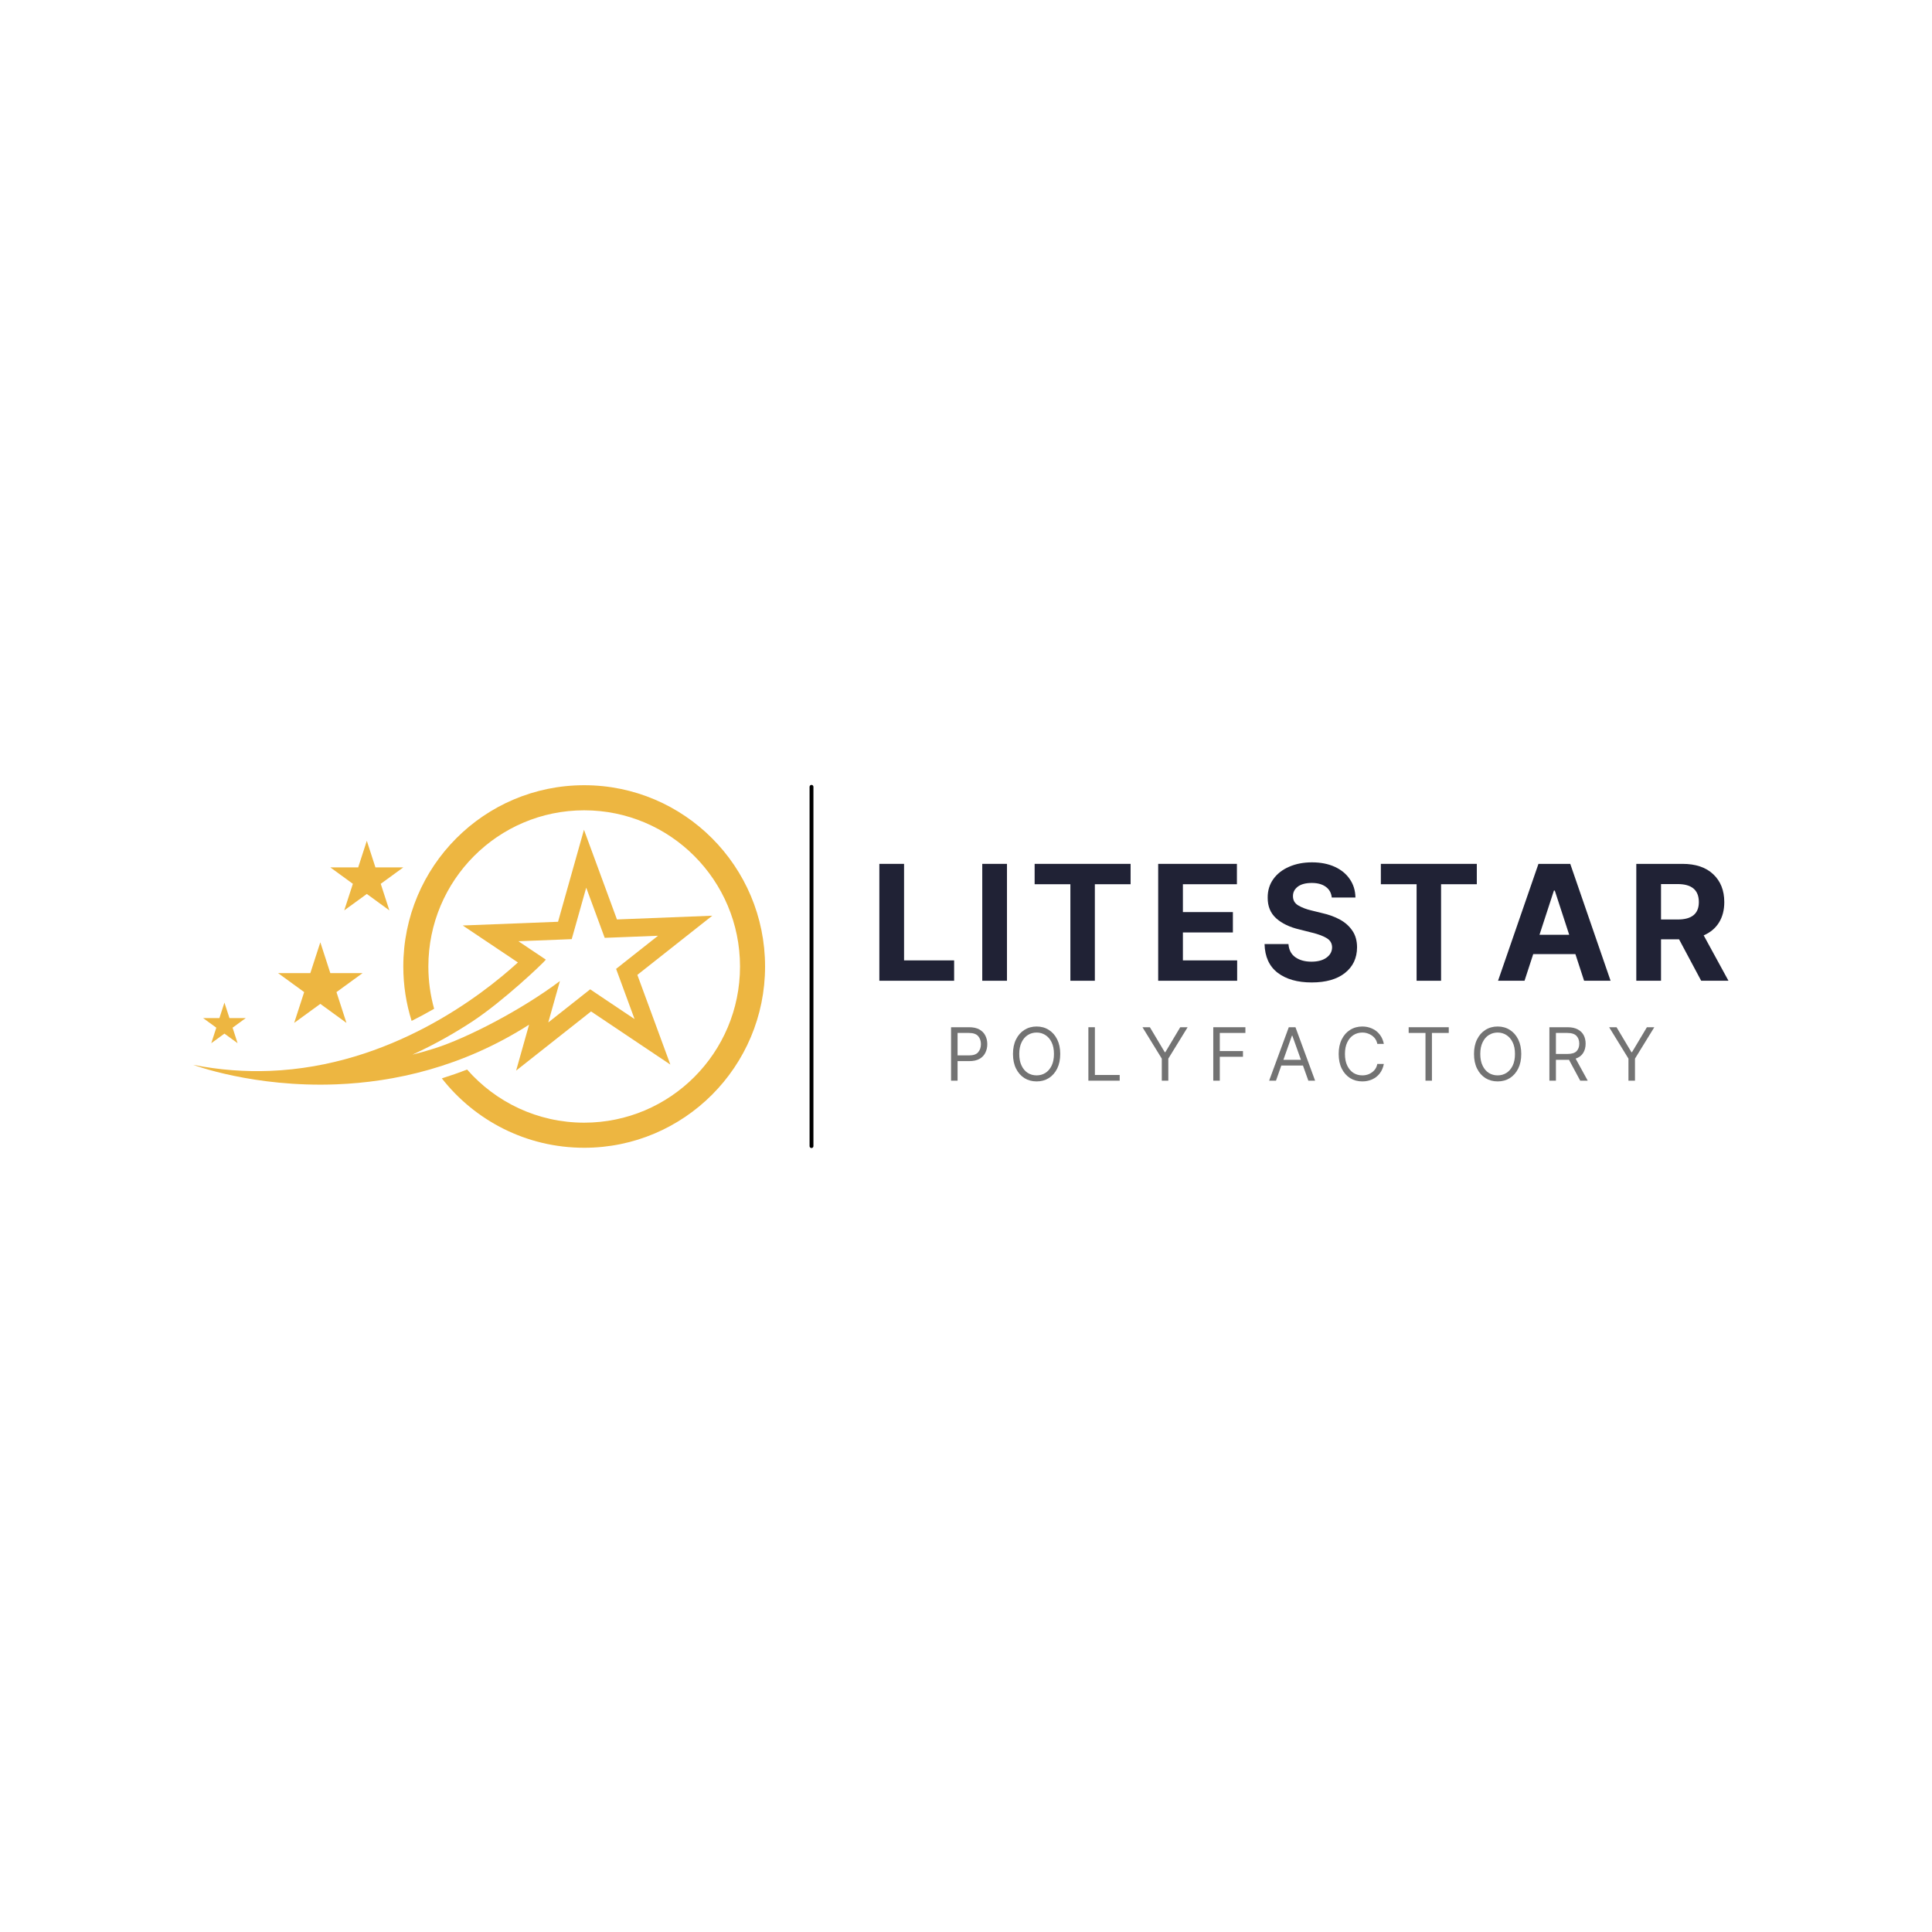 <svg xmlns="http://www.w3.org/2000/svg" xmlns:xlink="http://www.w3.org/1999/xlink" width="500" zoomAndPan="magnify" viewBox="0 0 375 375" height="500" preserveAspectRatio="xMidYMid meet" version="1.0"><defs><g/><clipPath id="fc74ddfa95"><path d="M 37.5 161 L 139 161 L 139 211 L 37.5 211 Z M 37.5 161 " clip-rule="nonzero"/></clipPath><clipPath id="ce8e6070aa"><path d="M 78 152.348 L 148.5 152.348 L 148.5 222.848 L 78 222.848 Z M 78 152.348 " clip-rule="nonzero"/></clipPath></defs><g clip-path="url(#fc74ddfa95)"><path fill="#edb641" d="M 80.055 204.707 C 84.539 202.656 88.434 200.398 91.625 198.305 C 97.723 194.301 105.523 186.859 105.949 186.266 L 103.094 184.352 L 100.617 182.691 L 108.453 182.387 L 110.969 182.285 L 111.656 179.855 L 113.785 172.293 L 116.5 179.668 L 117.371 182.035 L 119.887 181.938 L 127.723 181.629 L 121.562 186.492 L 119.586 188.059 L 120.457 190.426 L 123.168 197.801 L 116.648 193.434 L 114.555 192.027 L 112.578 193.59 L 106.418 198.457 L 107.477 194.695 L 108.547 190.895 L 108.68 190.422 C 101.184 196.047 90.695 201.465 84.422 203.469 C 82.984 203.93 81.527 204.34 80.055 204.707 Z M 65.309 210.469 C 76.422 210.031 89.664 207.203 102.691 198.891 L 100.18 207.805 L 114.723 196.32 L 130.113 206.633 L 123.711 189.223 L 138.25 177.738 L 119.75 178.465 L 113.348 161.055 L 108.316 178.914 L 89.816 179.637 L 100.527 186.812 C 93.48 193.238 75.797 206.941 52.371 207.859 C 47.637 208.043 42.664 207.707 37.5 206.68 C 37.5 206.68 49.16 211.102 65.309 210.469 " fill-opacity="1" fill-rule="nonzero"/></g><g clip-path="url(#ce8e6070aa)"><path fill="#edb641" d="M 113.391 152.41 C 94 152.41 78.281 168.164 78.281 187.598 C 78.281 191.277 78.848 194.824 79.895 198.156 C 81.418 197.395 82.879 196.605 84.266 195.805 C 83.535 193.195 83.145 190.441 83.145 187.598 C 83.145 170.855 96.688 157.281 113.391 157.281 C 130.098 157.281 143.637 170.855 143.637 187.598 C 143.637 204.34 130.098 217.91 113.391 217.91 C 104.332 217.91 96.203 213.918 90.66 207.594 C 89.047 208.223 87.414 208.793 85.762 209.312 C 92.191 217.512 102.176 222.781 113.391 222.781 C 132.781 222.781 148.5 207.027 148.5 187.598 C 148.5 168.164 132.781 152.41 113.391 152.41 " fill-opacity="1" fill-rule="nonzero"/></g><path fill="#edb641" d="M 62.176 182.898 L 64.113 188.875 L 70.383 188.875 L 65.309 192.566 L 67.246 198.543 L 62.176 194.852 L 57.102 198.543 L 59.039 192.566 L 53.969 188.875 L 60.238 188.875 L 62.176 182.898 " fill-opacity="1" fill-rule="nonzero"/><path fill="#edb641" d="M 71.199 163.199 L 72.871 168.359 L 78.281 168.359 L 73.902 171.547 L 75.574 176.703 L 71.199 173.516 L 66.816 176.703 L 68.492 171.547 L 64.113 168.359 L 69.523 168.359 L 71.199 163.199 " fill-opacity="1" fill-rule="nonzero"/><path fill="#edb641" d="M 43.562 194.602 L 44.539 197.613 L 47.699 197.613 L 45.145 199.473 L 46.117 202.484 L 43.562 200.625 L 41.008 202.484 L 41.984 199.473 L 39.43 197.613 L 42.586 197.613 L 43.562 194.602 " fill-opacity="1" fill-rule="nonzero"/><g fill="#202235" fill-opacity="1"><g transform="translate(168.712, 190.364)"><g><path d="M 1.969 0 L 1.969 -22.688 L 6.766 -22.688 L 6.766 -3.953 L 16.484 -3.953 L 16.484 0 Z M 1.969 0 "/></g></g></g><g fill="#202235" fill-opacity="1"><g transform="translate(188.687, 190.364)"><g><path d="M 6.766 -22.688 L 6.766 0 L 1.969 0 L 1.969 -22.688 Z M 6.766 -22.688 "/></g></g></g><g fill="#202235" fill-opacity="1"><g transform="translate(199.713, 190.364)"><g><path d="M 1.109 -18.734 L 1.109 -22.688 L 19.734 -22.688 L 19.734 -18.734 L 12.797 -18.734 L 12.797 0 L 8.047 0 L 8.047 -18.734 Z M 1.109 -18.734 "/></g></g></g><g fill="#202235" fill-opacity="1"><g transform="translate(222.834, 190.364)"><g><path d="M 1.969 0 L 1.969 -22.688 L 17.25 -22.688 L 17.25 -18.734 L 6.766 -18.734 L 6.766 -13.328 L 16.469 -13.328 L 16.469 -9.375 L 6.766 -9.375 L 6.766 -3.953 L 17.297 -3.953 L 17.297 0 Z M 1.969 0 "/></g></g></g><g fill="#202235" fill-opacity="1"><g transform="translate(244.215, 190.364)"><g><path d="M 14.281 -16.156 C 14.188 -17.051 13.801 -17.742 13.125 -18.234 C 12.445 -18.734 11.539 -18.984 10.406 -18.984 C 9.227 -18.984 8.32 -18.742 7.688 -18.266 C 7.062 -17.785 6.75 -17.18 6.75 -16.453 C 6.738 -15.641 7.086 -15.023 7.797 -14.609 C 8.516 -14.191 9.363 -13.867 10.344 -13.641 L 12.375 -13.141 C 13.695 -12.848 14.867 -12.422 15.891 -11.859 C 16.91 -11.297 17.711 -10.57 18.297 -9.688 C 18.891 -8.812 19.188 -7.742 19.188 -6.484 C 19.176 -4.398 18.395 -2.742 16.844 -1.516 C 15.301 -0.285 13.145 0.328 10.375 0.328 C 7.625 0.328 5.426 -0.297 3.781 -1.547 C 2.145 -2.805 1.297 -4.664 1.234 -7.125 L 5.875 -7.125 C 5.957 -5.988 6.406 -5.133 7.219 -4.562 C 8.039 -3.988 9.078 -3.703 10.328 -3.703 C 11.547 -3.703 12.516 -3.957 13.234 -4.469 C 13.961 -4.988 14.332 -5.66 14.344 -6.484 C 14.332 -7.254 13.992 -7.844 13.328 -8.25 C 12.672 -8.664 11.723 -9.023 10.484 -9.328 L 8.016 -9.953 C 6.109 -10.398 4.598 -11.125 3.484 -12.125 C 2.379 -13.125 1.832 -14.457 1.844 -16.125 C 1.832 -17.5 2.195 -18.703 2.938 -19.734 C 3.676 -20.766 4.695 -21.562 6 -22.125 C 7.301 -22.695 8.781 -22.984 10.438 -22.984 C 12.113 -22.984 13.582 -22.695 14.844 -22.125 C 16.102 -21.551 17.082 -20.75 17.781 -19.719 C 18.488 -18.695 18.852 -17.508 18.875 -16.156 Z M 14.281 -16.156 "/></g></g></g><g fill="#202235" fill-opacity="1"><g transform="translate(266.914, 190.364)"><g><path d="M 1.109 -18.734 L 1.109 -22.688 L 19.734 -22.688 L 19.734 -18.734 L 12.797 -18.734 L 12.797 0 L 8.047 0 L 8.047 -18.734 Z M 1.109 -18.734 "/></g></g></g><g fill="#202235" fill-opacity="1"><g transform="translate(290.035, 190.364)"><g><path d="M 5.875 0 L 0.734 0 L 8.578 -22.688 L 14.75 -22.688 L 22.578 0 L 17.438 0 L 15.75 -5.172 L 7.562 -5.172 Z M 8.781 -8.922 L 14.547 -8.922 L 11.75 -17.5 L 11.578 -17.5 Z M 8.781 -8.922 "/></g></g></g><g fill="#202235" fill-opacity="1"><g transform="translate(315.636, 190.364)"><g><path d="M 1.969 0 L 1.969 -22.688 L 10.922 -22.688 C 13.492 -22.688 15.488 -22.016 16.906 -20.672 C 18.332 -19.328 19.047 -17.523 19.047 -15.266 C 19.047 -13.723 18.703 -12.398 18.016 -11.297 C 17.328 -10.191 16.336 -9.363 15.047 -8.812 L 19.859 0 L 14.562 0 L 10.266 -8.047 L 6.766 -8.047 L 6.766 0 Z M 6.766 -11.891 L 10.016 -11.891 C 12.742 -11.891 14.109 -13.016 14.109 -15.266 C 14.109 -17.598 12.738 -18.766 10 -18.766 L 6.766 -18.766 Z M 6.766 -11.891 "/></g></g></g><g fill="#737373" fill-opacity="1"><g transform="translate(183.35, 209.76)"><g><path d="M 1.25 0 L 1.25 -10.375 L 4.766 -10.375 C 5.578 -10.375 6.238 -10.227 6.75 -9.938 C 7.27 -9.645 7.656 -9.25 7.906 -8.75 C 8.156 -8.258 8.281 -7.707 8.281 -7.094 C 8.281 -6.477 8.156 -5.922 7.906 -5.422 C 7.664 -4.922 7.285 -4.523 6.766 -4.234 C 6.254 -3.941 5.594 -3.797 4.781 -3.797 L 2.516 -3.797 L 2.516 0 Z M 2.516 -4.906 L 4.734 -4.906 C 5.578 -4.906 6.172 -5.113 6.516 -5.531 C 6.867 -5.945 7.047 -6.469 7.047 -7.094 C 7.047 -7.719 6.867 -8.234 6.516 -8.641 C 6.16 -9.055 5.562 -9.266 4.719 -9.266 L 2.516 -9.266 Z M 2.516 -4.906 "/></g></g></g><g fill="#737373" fill-opacity="1"><g transform="translate(195.775, 209.76)"><g><path d="M 10.016 -5.188 C 10.016 -4.094 9.816 -3.145 9.422 -2.344 C 9.023 -1.551 8.484 -0.938 7.797 -0.5 C 7.109 -0.07 6.32 0.141 5.438 0.141 C 4.551 0.141 3.758 -0.07 3.062 -0.5 C 2.375 -0.938 1.832 -1.551 1.438 -2.344 C 1.039 -3.145 0.844 -4.094 0.844 -5.188 C 0.844 -6.281 1.039 -7.223 1.438 -8.016 C 1.832 -8.816 2.375 -9.43 3.062 -9.859 C 3.758 -10.297 4.551 -10.516 5.438 -10.516 C 6.32 -10.516 7.109 -10.297 7.797 -9.859 C 8.484 -9.43 9.023 -8.816 9.422 -8.016 C 9.816 -7.223 10.016 -6.281 10.016 -5.188 Z M 8.797 -5.188 C 8.797 -6.082 8.645 -6.836 8.344 -7.453 C 8.039 -8.078 7.633 -8.547 7.125 -8.859 C 6.625 -9.18 6.062 -9.344 5.438 -9.344 C 4.801 -9.344 4.227 -9.18 3.719 -8.859 C 3.219 -8.547 2.816 -8.078 2.516 -7.453 C 2.211 -6.836 2.062 -6.082 2.062 -5.188 C 2.062 -4.289 2.211 -3.531 2.516 -2.906 C 2.816 -2.289 3.219 -1.82 3.719 -1.5 C 4.227 -1.188 4.801 -1.031 5.438 -1.031 C 6.062 -1.031 6.625 -1.188 7.125 -1.5 C 7.633 -1.82 8.039 -2.289 8.344 -2.906 C 8.645 -3.531 8.797 -4.289 8.797 -5.188 Z M 8.797 -5.188 "/></g></g></g><g fill="#737373" fill-opacity="1"><g transform="translate(210.003, 209.76)"><g><path d="M 1.25 0 L 1.25 -10.375 L 2.516 -10.375 L 2.516 -1.109 L 7.328 -1.109 L 7.328 0 Z M 1.25 0 "/></g></g></g><g fill="#737373" fill-opacity="1"><g transform="translate(221.394, 209.76)"><g><path d="M 0.359 -10.375 L 1.797 -10.375 L 4.688 -5.531 L 4.797 -5.531 L 7.688 -10.375 L 9.125 -10.375 L 5.375 -4.281 L 5.375 0 L 4.109 0 L 4.109 -4.281 Z M 0.359 -10.375 "/></g></g></g><g fill="#737373" fill-opacity="1"><g transform="translate(234.245, 209.76)"><g><path d="M 1.25 0 L 1.25 -10.375 L 7.484 -10.375 L 7.484 -9.266 L 2.516 -9.266 L 2.516 -5.75 L 7.016 -5.75 L 7.016 -4.641 L 2.516 -4.641 L 2.516 0 Z M 1.25 0 "/></g></g></g><g fill="#737373" fill-opacity="1"><g transform="translate(245.981, 209.76)"><g><path d="M 1.688 0 L 0.359 0 L 4.172 -10.375 L 5.469 -10.375 L 9.281 0 L 7.969 0 L 6.922 -2.938 L 2.719 -2.938 Z M 3.125 -4.047 L 6.531 -4.047 L 4.859 -8.734 L 4.781 -8.734 Z M 3.125 -4.047 "/></g></g></g><g fill="#737373" fill-opacity="1"><g transform="translate(258.993, 209.76)"><g><path d="M 9.609 -7.141 L 8.344 -7.141 C 8.25 -7.617 8.055 -8.02 7.766 -8.344 C 7.473 -8.664 7.125 -8.91 6.719 -9.078 C 6.32 -9.254 5.895 -9.344 5.438 -9.344 C 4.801 -9.344 4.227 -9.18 3.719 -8.859 C 3.219 -8.547 2.816 -8.078 2.516 -7.453 C 2.211 -6.836 2.062 -6.082 2.062 -5.188 C 2.062 -4.289 2.211 -3.531 2.516 -2.906 C 2.816 -2.289 3.219 -1.82 3.719 -1.5 C 4.227 -1.188 4.801 -1.031 5.438 -1.031 C 5.895 -1.031 6.32 -1.113 6.719 -1.281 C 7.125 -1.457 7.473 -1.707 7.766 -2.031 C 8.055 -2.352 8.25 -2.758 8.344 -3.25 L 9.609 -3.25 C 9.473 -2.531 9.207 -1.914 8.812 -1.406 C 8.426 -0.906 7.938 -0.52 7.344 -0.25 C 6.758 0.008 6.125 0.141 5.438 0.141 C 4.551 0.141 3.758 -0.07 3.062 -0.5 C 2.375 -0.938 1.832 -1.551 1.438 -2.344 C 1.039 -3.145 0.844 -4.094 0.844 -5.188 C 0.844 -6.281 1.039 -7.223 1.438 -8.016 C 1.832 -8.816 2.375 -9.43 3.062 -9.859 C 3.758 -10.297 4.551 -10.516 5.438 -10.516 C 6.125 -10.516 6.758 -10.379 7.344 -10.109 C 7.938 -9.848 8.426 -9.461 8.812 -8.953 C 9.207 -8.453 9.473 -7.848 9.609 -7.141 Z M 9.609 -7.141 "/></g></g></g><g fill="#737373" fill-opacity="1"><g transform="translate(272.734, 209.76)"><g><path d="M 0.688 -9.266 L 0.688 -10.375 L 8.469 -10.375 L 8.469 -9.266 L 5.203 -9.266 L 5.203 0 L 3.953 0 L 3.953 -9.266 Z M 0.688 -9.266 "/></g></g></g><g fill="#737373" fill-opacity="1"><g transform="translate(285.26, 209.76)"><g><path d="M 10.016 -5.188 C 10.016 -4.094 9.816 -3.145 9.422 -2.344 C 9.023 -1.551 8.484 -0.938 7.797 -0.5 C 7.109 -0.07 6.32 0.141 5.438 0.141 C 4.551 0.141 3.758 -0.07 3.062 -0.5 C 2.375 -0.938 1.832 -1.551 1.438 -2.344 C 1.039 -3.145 0.844 -4.094 0.844 -5.188 C 0.844 -6.281 1.039 -7.223 1.438 -8.016 C 1.832 -8.816 2.375 -9.43 3.062 -9.859 C 3.758 -10.297 4.551 -10.516 5.438 -10.516 C 6.32 -10.516 7.109 -10.297 7.797 -9.859 C 8.484 -9.43 9.023 -8.816 9.422 -8.016 C 9.816 -7.223 10.016 -6.281 10.016 -5.188 Z M 8.797 -5.188 C 8.797 -6.082 8.645 -6.836 8.344 -7.453 C 8.039 -8.078 7.633 -8.547 7.125 -8.859 C 6.625 -9.18 6.062 -9.344 5.438 -9.344 C 4.801 -9.344 4.227 -9.18 3.719 -8.859 C 3.219 -8.547 2.816 -8.078 2.516 -7.453 C 2.211 -6.836 2.062 -6.082 2.062 -5.188 C 2.062 -4.289 2.211 -3.531 2.516 -2.906 C 2.816 -2.289 3.219 -1.82 3.719 -1.5 C 4.227 -1.188 4.801 -1.031 5.438 -1.031 C 6.062 -1.031 6.625 -1.188 7.125 -1.5 C 7.633 -1.82 8.039 -2.289 8.344 -2.906 C 8.645 -3.531 8.797 -4.289 8.797 -5.188 Z M 8.797 -5.188 "/></g></g></g><g fill="#737373" fill-opacity="1"><g transform="translate(299.488, 209.76)"><g><path d="M 1.25 0 L 1.25 -10.375 L 4.766 -10.375 C 5.578 -10.375 6.238 -10.234 6.75 -9.953 C 7.27 -9.68 7.656 -9.305 7.906 -8.828 C 8.156 -8.348 8.281 -7.801 8.281 -7.188 C 8.281 -6.5 8.125 -5.898 7.812 -5.391 C 7.5 -4.879 7.008 -4.508 6.344 -4.281 L 8.688 0 L 7.234 0 L 5.047 -4.062 C 4.961 -4.051 4.875 -4.047 4.781 -4.047 L 2.516 -4.047 L 2.516 0 Z M 2.516 -5.188 L 4.734 -5.188 C 5.566 -5.188 6.16 -5.363 6.516 -5.719 C 6.867 -6.082 7.047 -6.57 7.047 -7.188 C 7.047 -7.812 6.867 -8.312 6.516 -8.688 C 6.16 -9.07 5.562 -9.266 4.719 -9.266 L 2.516 -9.266 Z M 2.516 -5.188 "/></g></g></g><g fill="#737373" fill-opacity="1"><g transform="translate(311.974, 209.76)"><g><path d="M 0.359 -10.375 L 1.797 -10.375 L 4.688 -5.531 L 4.797 -5.531 L 7.688 -10.375 L 9.125 -10.375 L 5.375 -4.281 L 5.375 0 L 4.109 0 L 4.109 -4.281 Z M 0.359 -10.375 "/></g></g></g><path stroke-linecap="round" transform="matrix(0, 0.752, -0.75, 0, 157.885, 152.349)" fill="none" stroke-linejoin="miter" d="M 0.501 0.498 L 93.228 0.498 " stroke="#000000" stroke-width="1" stroke-opacity="1" stroke-miterlimit="4"/></svg>